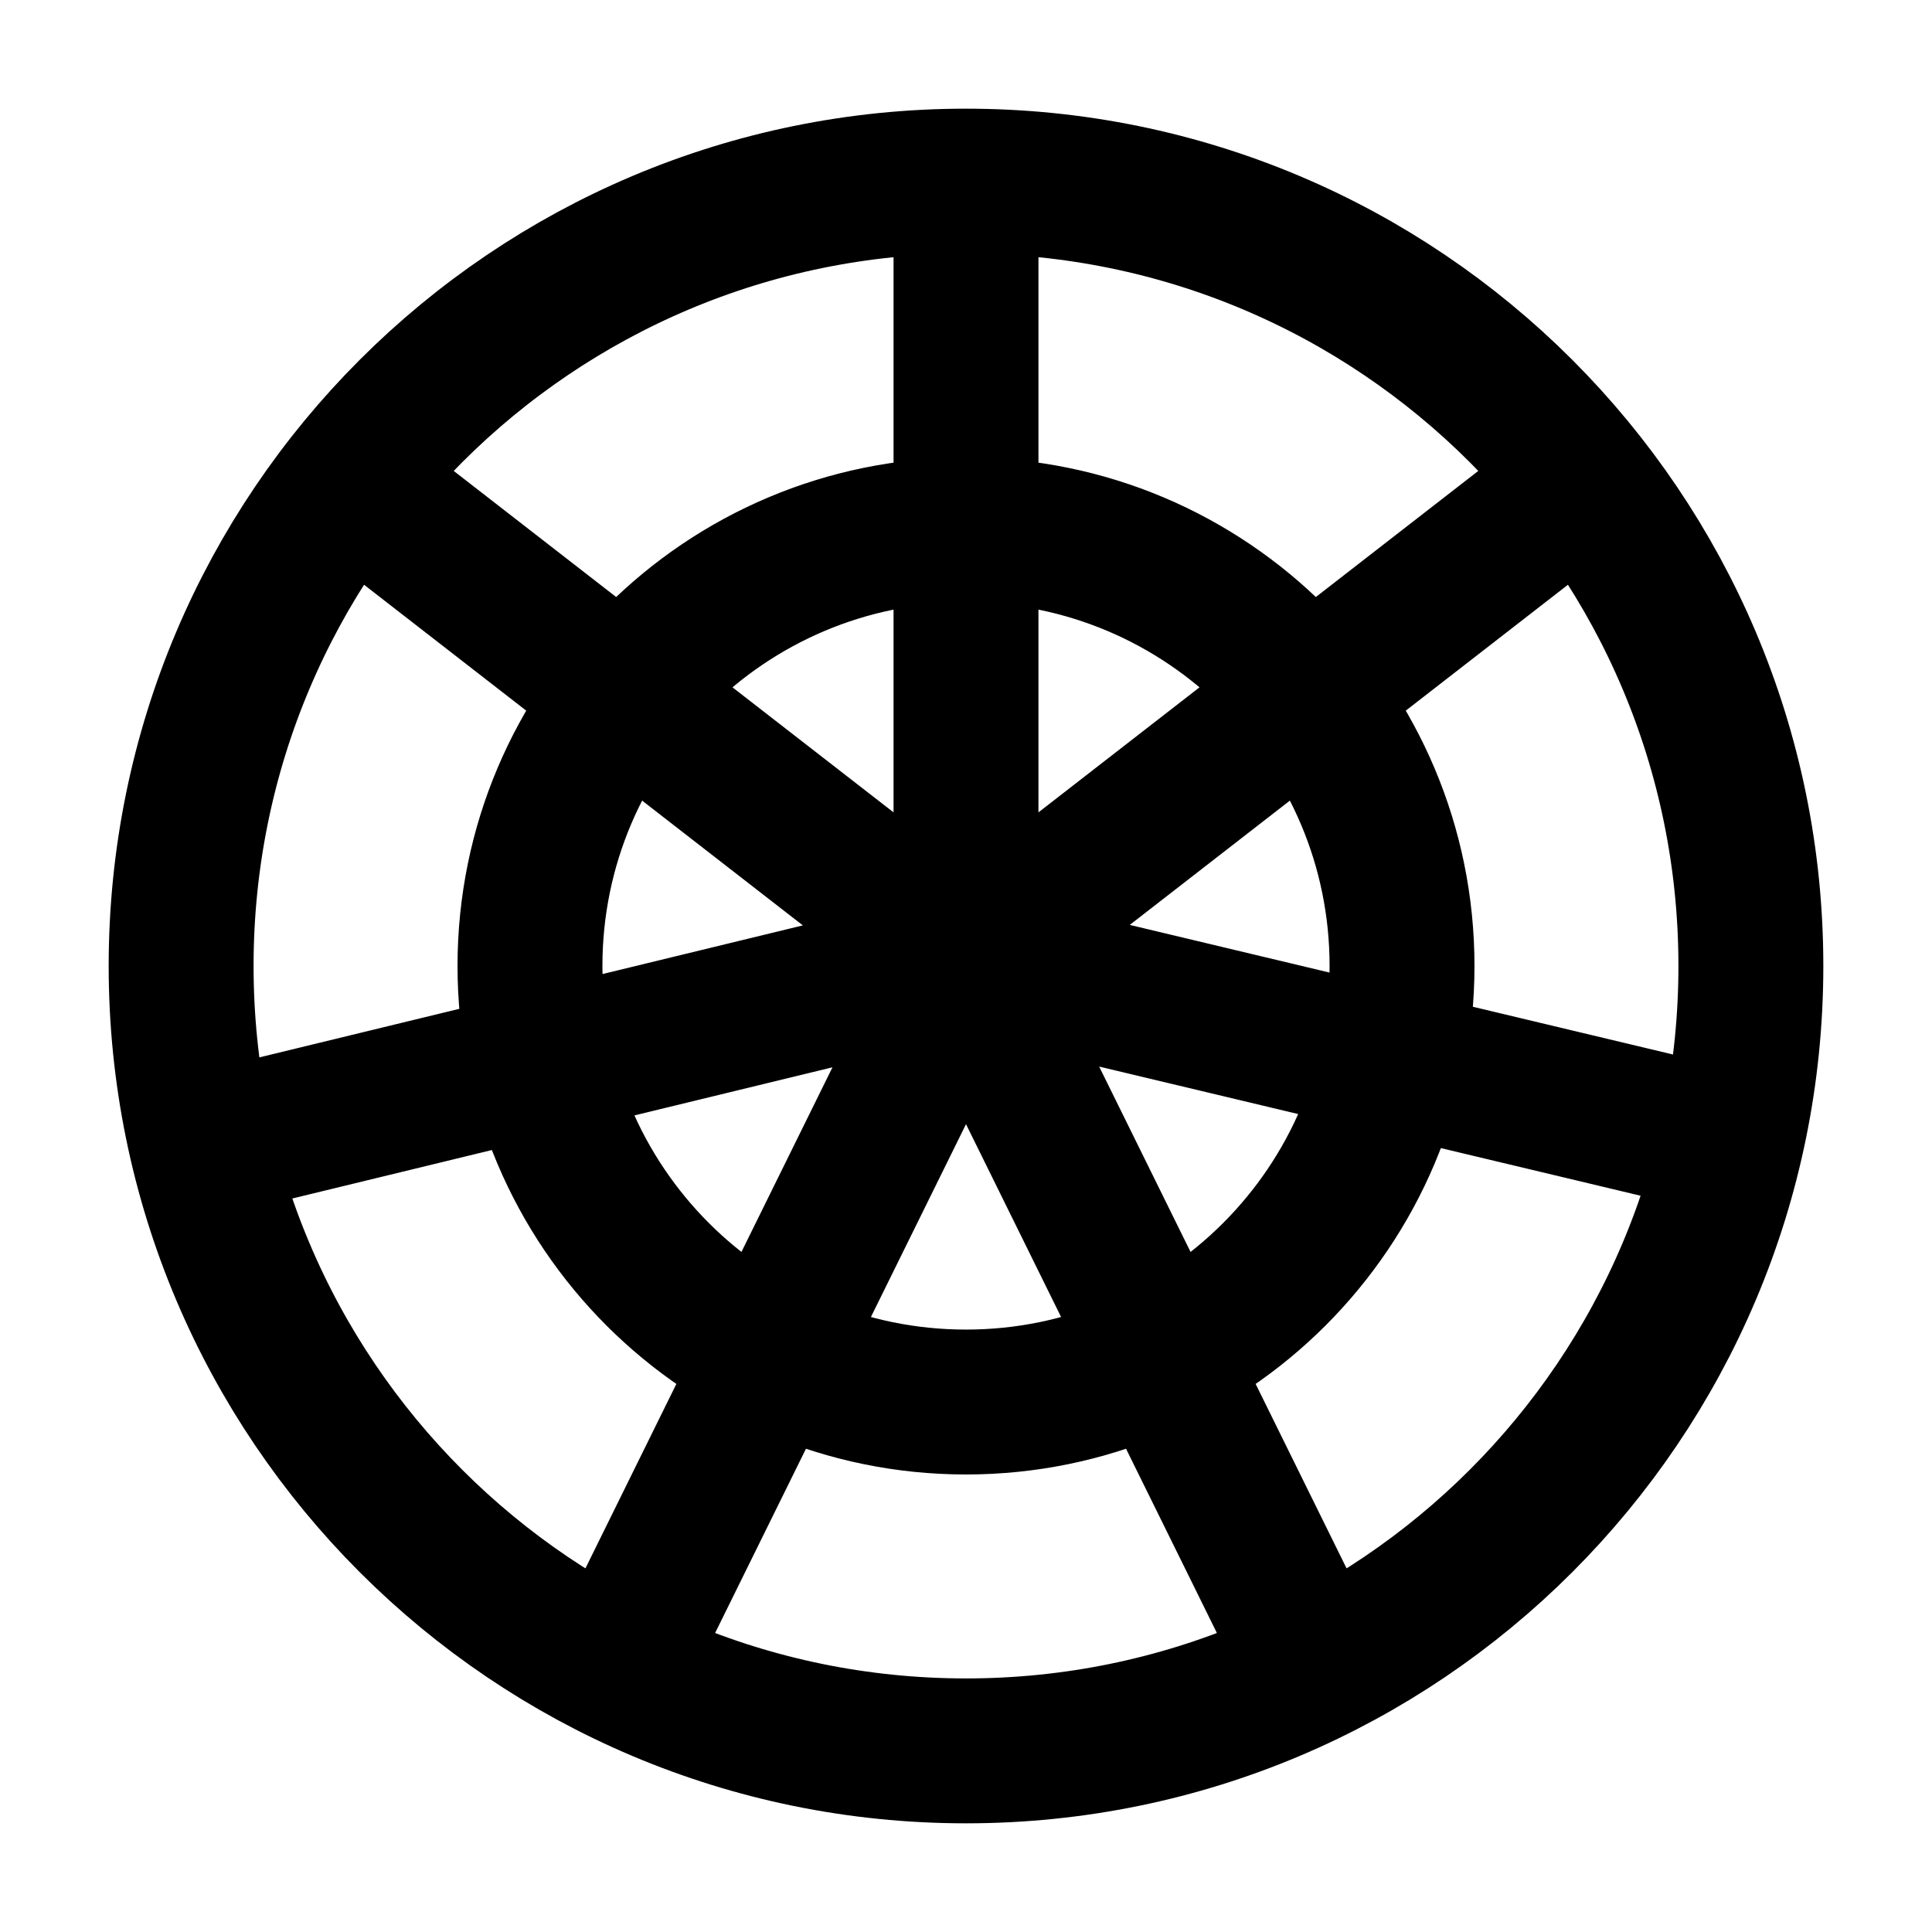 <svg viewBox="0 0 16 16" fill="none" xmlns="http://www.w3.org/2000/svg">
<path d="M8 1.5C4.41 1.5 1.5 4.41 1.5 8C1.5 11.59 4.41 14.5 8 14.5C11.59 14.5 14.5 11.59 14.5 8C14.5 4.41 11.59 1.5 8 1.5ZM8 1.5V7.953M8 7.953L13.056 4.028M8 7.953L14.334 9.464M8 7.953L10.872 13.778M8 7.953L5.128 13.778M8 7.953L1.861 9.444M8 7.953L2.944 4.028M11.611 8C11.611 9.994 9.994 11.611 8 11.611C6.006 11.611 4.389 9.994 4.389 8C4.389 6.006 6.006 4.389 8 4.389C9.994 4.389 11.611 6.006 11.611 8Z" stroke="currentColor" stroke-width="1.2" stroke-linecap="round"/>
</svg>